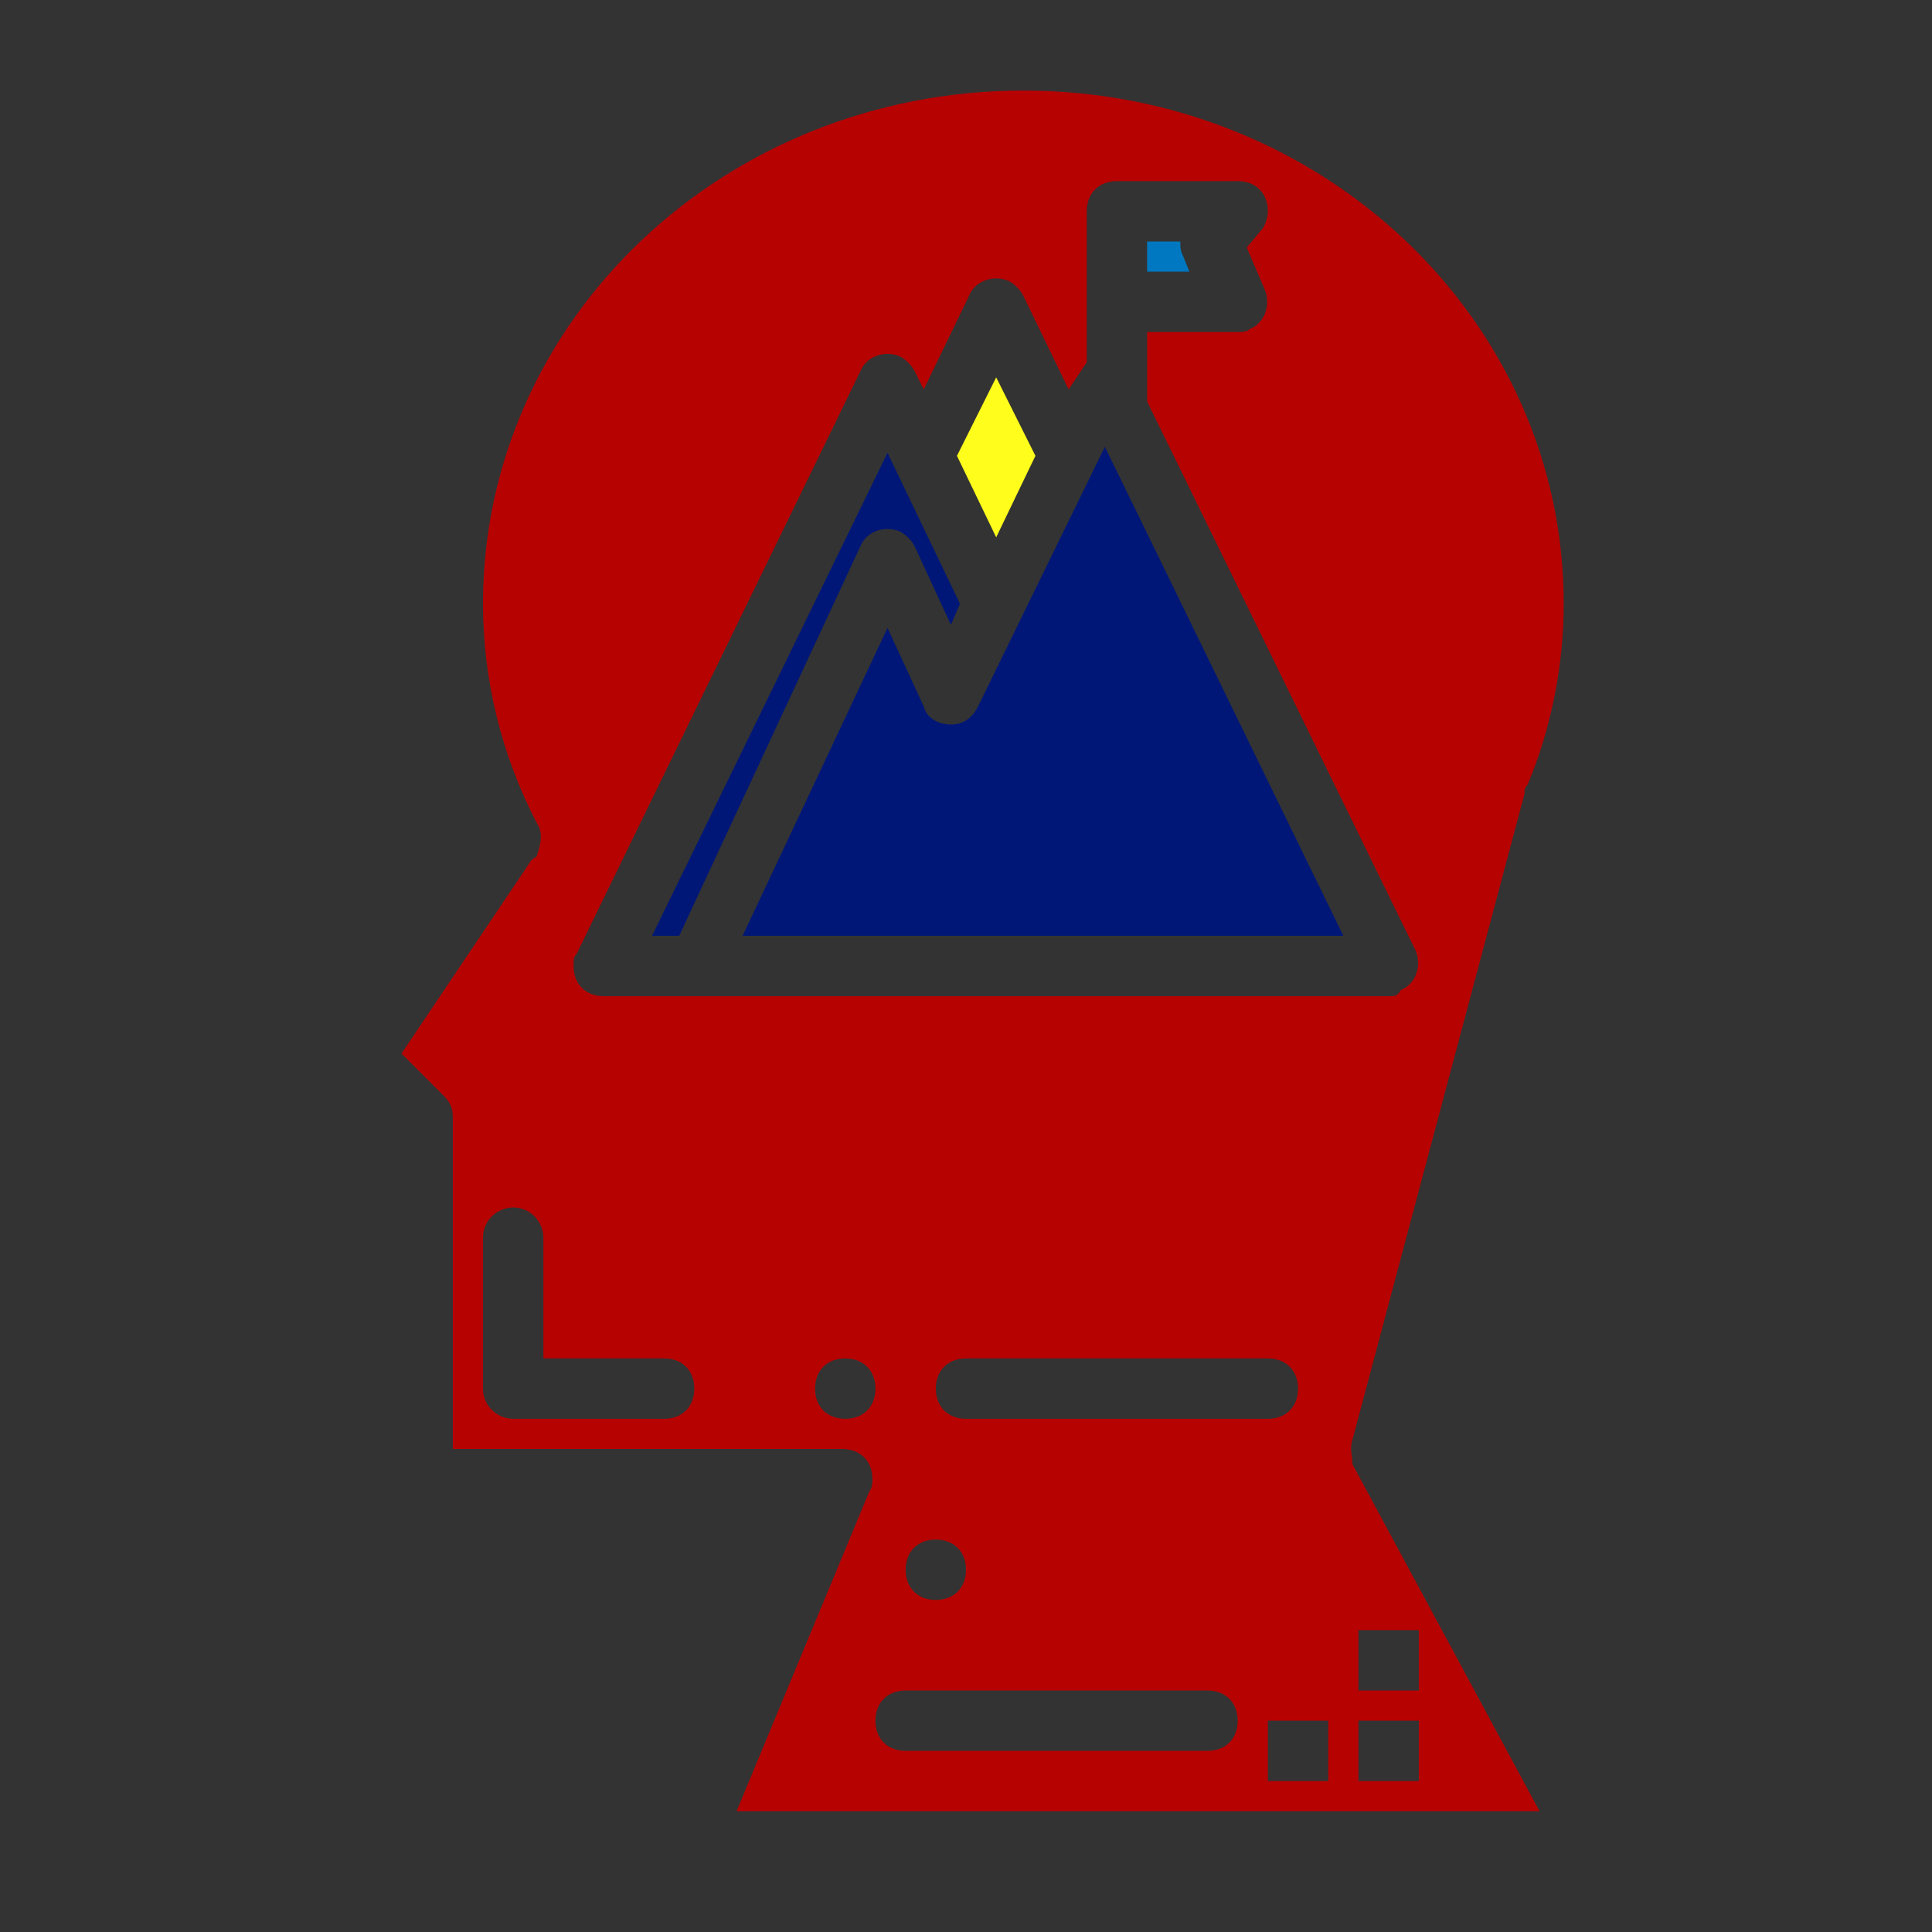<?xml version="1.0" encoding="utf-8"?>
<!-- Generator: Adobe Illustrator 23.1.0, SVG Export Plug-In . SVG Version: 6.00 Build 0)  -->
<svg version="1.1" id="Layer_1" xmlns="http://www.w3.org/2000/svg" xmlns:xlink="http://www.w3.org/1999/xlink" x="0px" y="0px"
	 viewBox="0 0 64 64" style="enable-background:new 0 0 64 64;" xml:space="preserve">
<rect x="0" y="0" width="64" height="64" fill="#333333" stroke="none"/>
<style type="text/css">
	.st0{fill:#001777;}
	.st1{fill:#0078C1;}
	.st2{fill:#FFFD1C;}
	.st3{fill:#B70202;}
</style>
<title>mountain</title>
<g id="mountain">
	<path class="st0" d="M28.5,18.1c0.2-0.5,0.8-0.7,1.3-0.5c0.2,0.1,0.4,0.3,0.5,0.5l1.2,2.6l0.3-0.7L29.4,15l-7.8,16h0.9L28.5,18.1z"
		/>
	<path class="st1" d="M39.2,8.5c-0.1-0.2-0.1-0.3-0.1-0.5H38v1h1.4L39.2,8.5z"/>
	<path class="st0" d="M31.5,24L31.5,24c-0.4,0-0.8-0.2-0.9-0.6l-1.2-2.6L24.6,31h19.9l-7.9-16.2l-4.2,8.6C32.2,23.8,31.9,24,31.5,24
		z"/>
	<polygon class="st2" points="34.3,15.1 33,12.5 31.7,15.1 33,17.8 	"/>
	<path class="st3" d="M44.8,47.7l5.7-21.4c0-0.1,0-0.2,0.1-0.3c0.8-1.9,1.2-4,1.2-6c0-9.4-8-17-17.9-17S16,10.6,16,20
		c0,2.5,0.6,5,1.8,7.3c0.2,0.3,0.1,0.7,0,1c0,0.1-0.1,0.1-0.2,0.2l-4.3,6.4l1.4,1.4c0.2,0.2,0.3,0.4,0.3,0.7v11h12.9
		c0.6,0,1,0.4,1,1c0,0.1,0,0.3-0.1,0.4L24.4,60H51l-6.2-11.5C44.8,48.2,44.7,48,44.8,47.7z M19.1,31.6l9.4-19.3
		c0.2-0.5,0.8-0.7,1.3-0.5c0.2,0.1,0.4,0.3,0.5,0.5l0.3,0.6l1.5-3.1c0.2-0.5,0.8-0.7,1.3-0.5c0.2,0.1,0.4,0.3,0.5,0.5l1.5,3.1
		l0.6-0.9V7c0-0.6,0.4-1,1-1h4c0.6,0,1,0.4,1,1c0,0.2-0.1,0.5-0.2,0.6l-0.5,0.6l0.6,1.4c0.2,0.5,0,1.1-0.5,1.3
		C41.3,11,41.1,11,41,11h-3v2.3l8.9,18.2c0.2,0.5,0,1.1-0.5,1.3C46.3,33,46.2,33,46,33H20c-0.6,0-1-0.4-1-1
		C19,31.8,19,31.7,19.1,31.6z M31,46c0-0.6,0.4-1,1-1h10c0.6,0,1,0.4,1,1s-0.4,1-1,1H32C31.4,47,31,46.6,31,46z M32,52
		c0,0.6-0.4,1-1,1s-1-0.4-1-1s0.4-1,1-1S32,51.4,32,52z M22,47h-5c-0.5,0-1-0.4-1-1c0,0,0,0,0,0v-5c0-0.6,0.5-1,1-1c0.6,0,1,0.5,1,1
		v4h4c0.6,0,1,0.4,1,1S22.6,47,22,47z M28,47c-0.6,0-1-0.4-1-1s0.4-1,1-1s1,0.4,1,1S28.6,47,28,47z M40,58H30c-0.6,0-1-0.4-1-1
		s0.4-1,1-1h10c0.6,0,1,0.4,1,1S40.6,58,40,58z M44,59h-2v-2h2V59z M45,54h2v2h-2V54z M45,57h2v2h-2V57z"/>
</g>
</svg>
